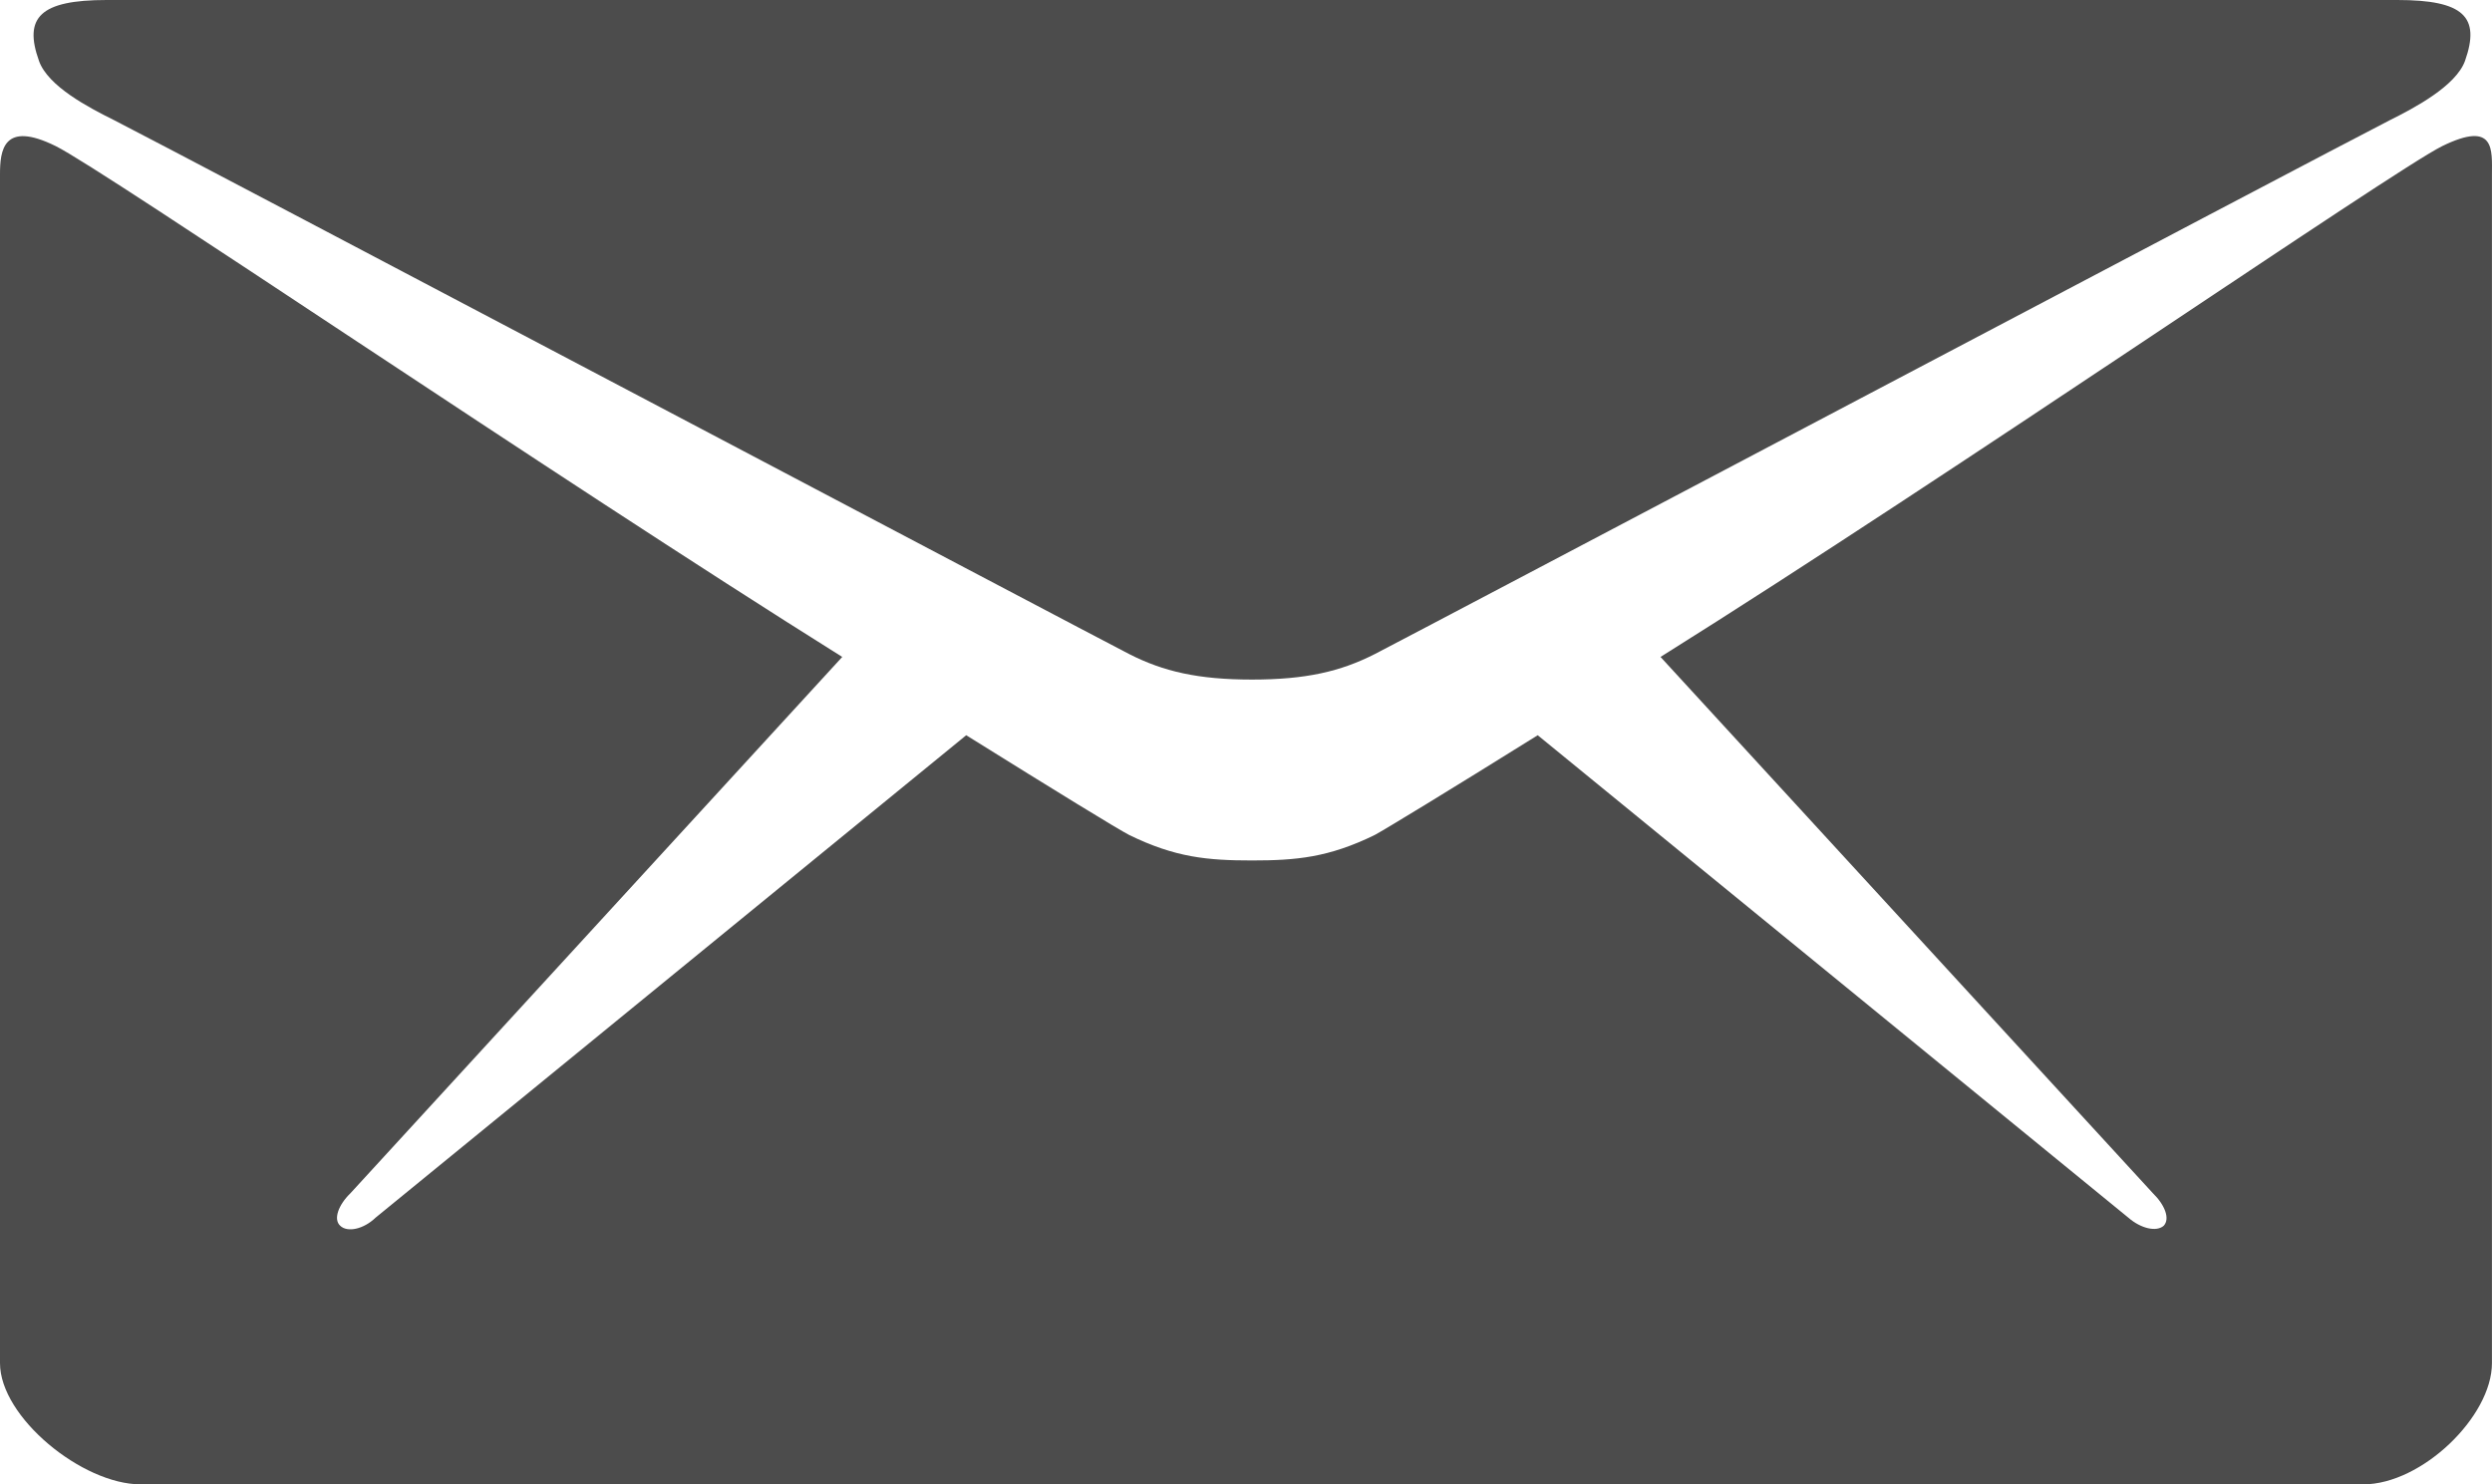 <svg width="47" height="28" viewBox="0 0 47 28" fill="none" xmlns="http://www.w3.org/2000/svg">
<g opacity="0.7">
<path d="M2.147 2.264C3.39 2.898 20.653 12.009 21.297 12.338C21.941 12.666 22.596 12.819 23.613 12.819C24.63 12.819 25.285 12.666 25.929 12.338C26.573 12.009 43.836 2.898 45.079 2.264C45.542 2.034 46.322 1.619 46.491 1.148C46.785 0.317 46.468 0 45.214 0H23.613H2.011C0.757 0 0.441 0.328 0.735 1.148C0.904 1.63 1.684 2.034 2.147 2.264Z" fill="black"/>
<path d="M46.061 2.756C45.135 3.215 36.82 8.947 31.318 12.392L40.605 22.509C40.83 22.728 40.932 22.991 40.808 23.122C40.672 23.242 40.379 23.176 40.141 22.969L29.002 13.869C27.318 14.919 26.132 15.64 25.929 15.75C25.059 16.176 24.448 16.231 23.613 16.231C22.776 16.231 22.166 16.176 21.296 15.75C21.082 15.64 19.907 14.919 18.223 13.869L7.084 22.969C6.858 23.187 6.553 23.253 6.417 23.122C6.282 23.001 6.383 22.728 6.609 22.509L15.885 12.392C10.383 8.947 1.977 3.215 1.051 2.756C0.056 2.264 0 2.844 0 3.292C0 3.74 0 25.714 0 25.714C0 26.731 1.548 28 2.655 28H23.613H44.57C45.677 28 46.999 26.72 46.999 25.714C46.999 25.714 46.999 3.73 46.999 3.292C46.999 2.833 47.067 2.264 46.061 2.756Z" fill="black"/>
</g>
</svg>
